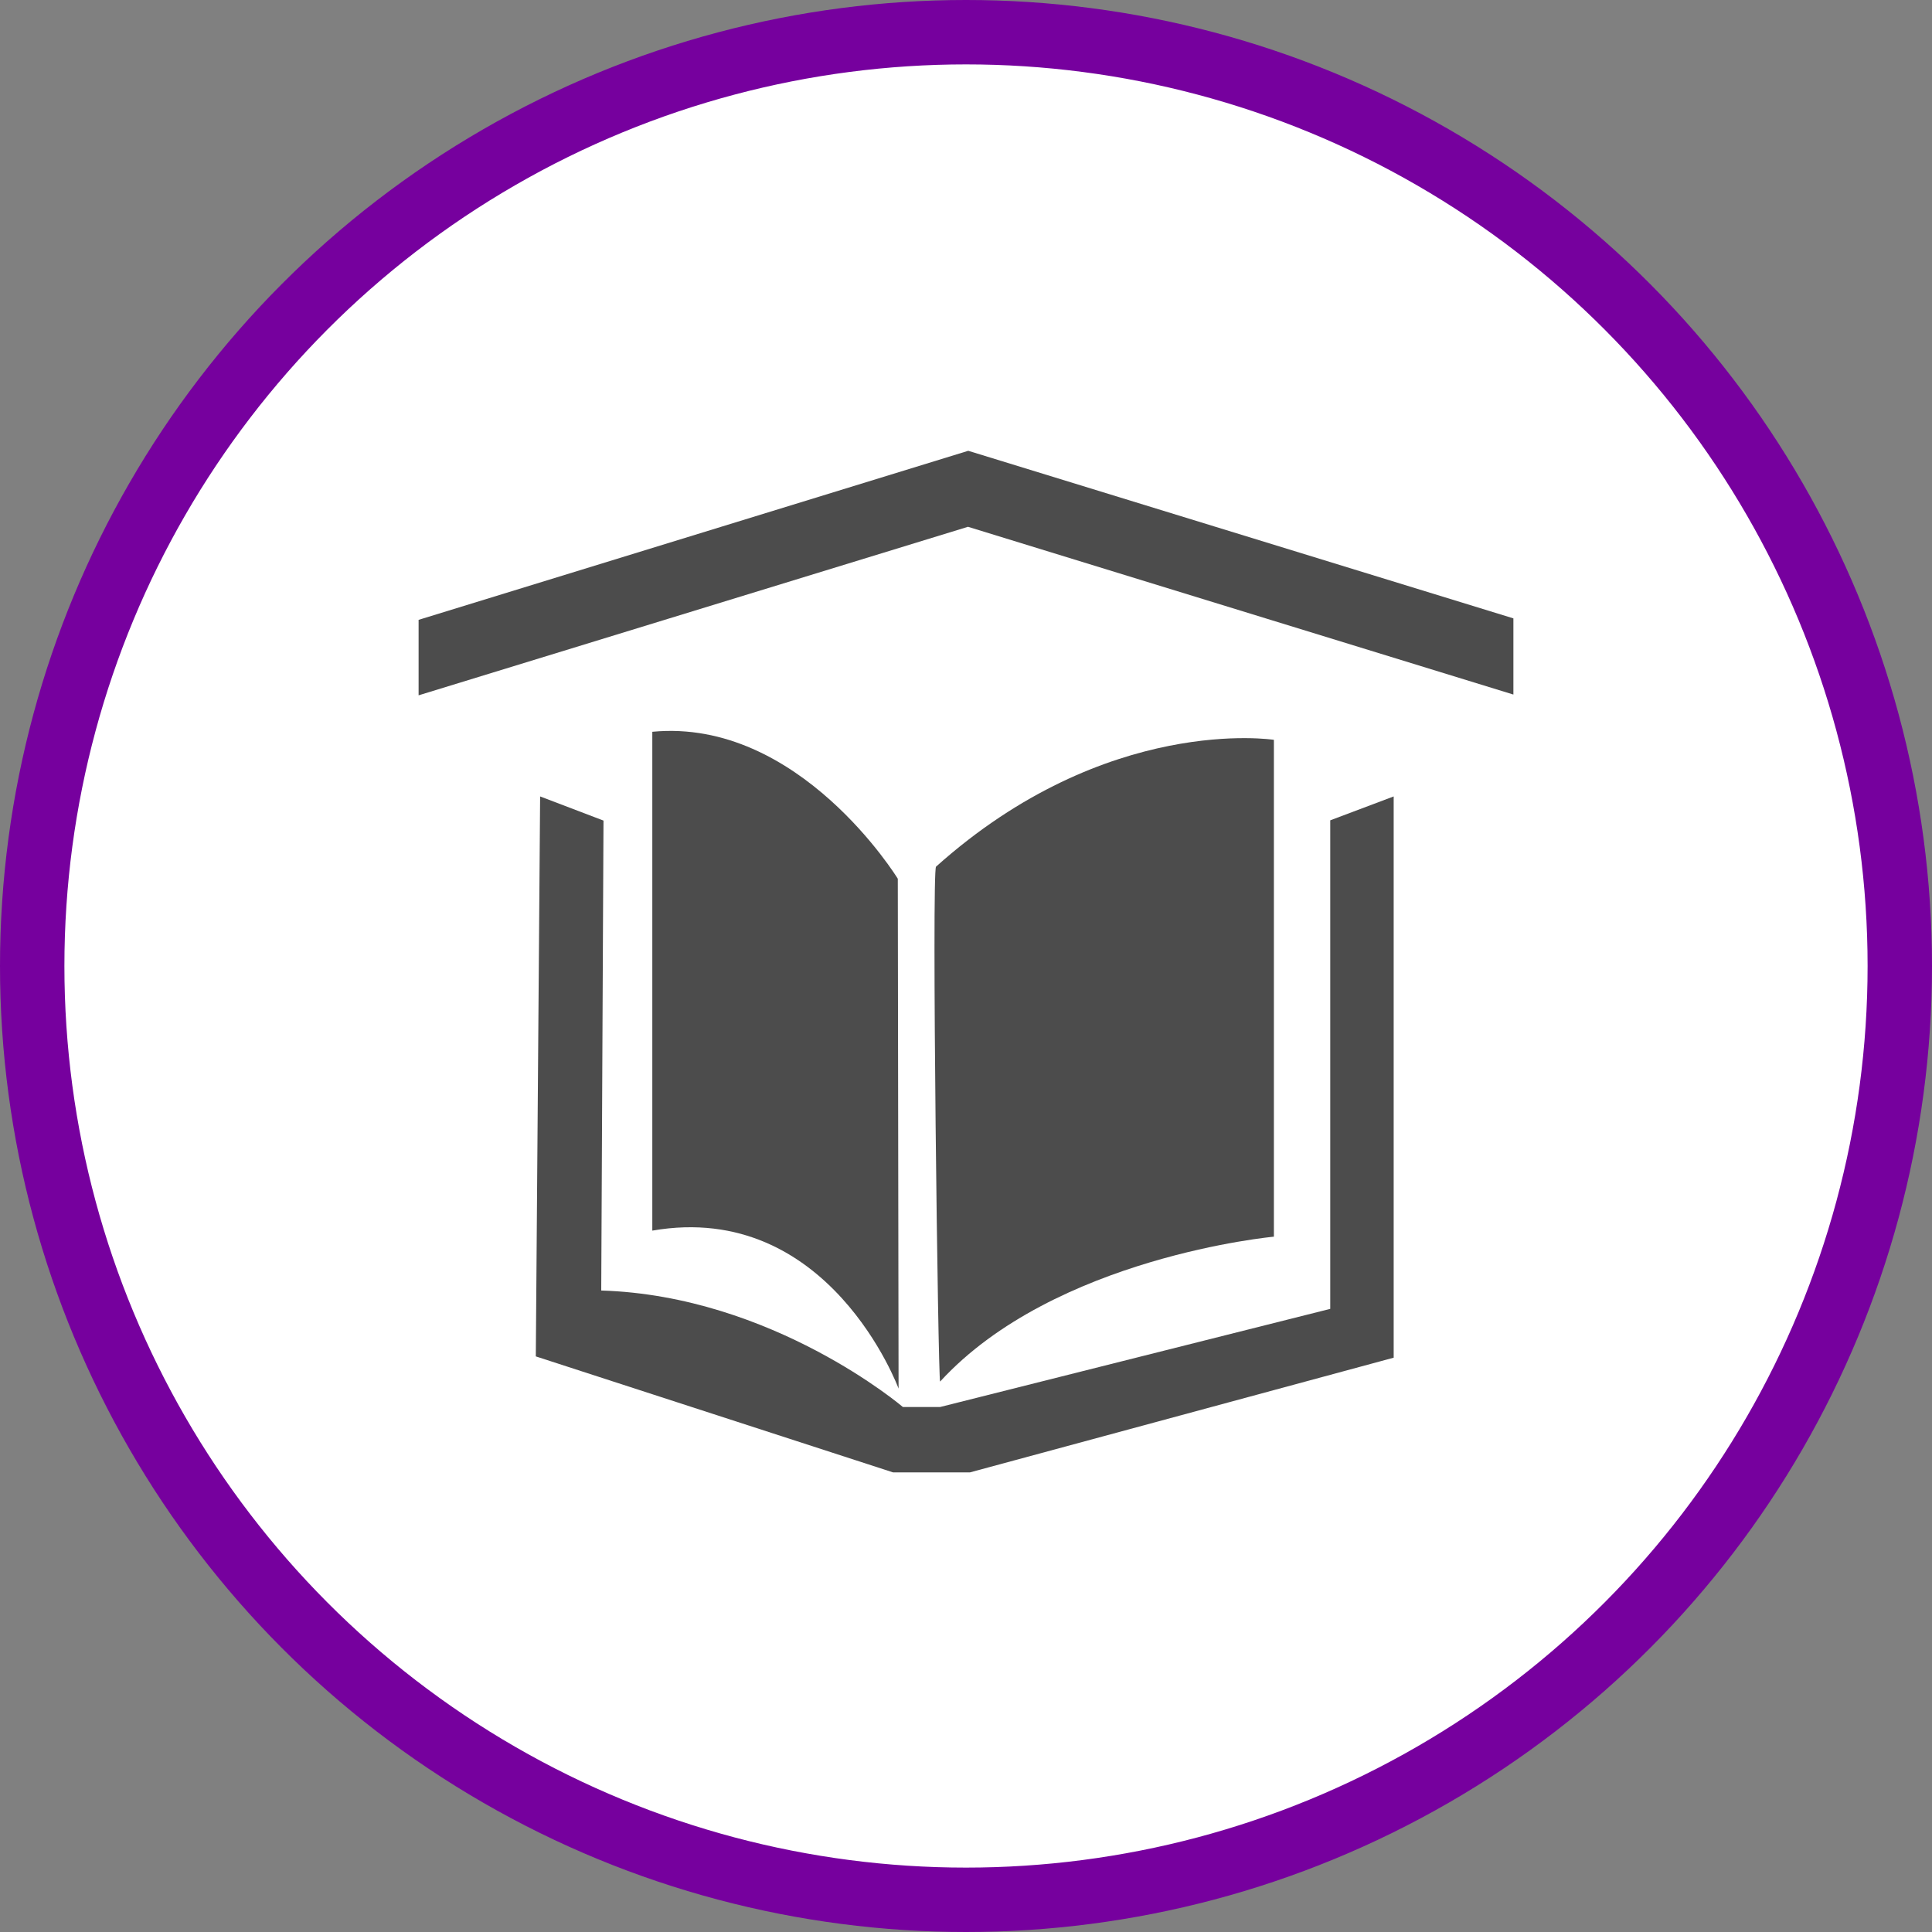 <?xml version="1.0" encoding="UTF-8" standalone="no"?>
<!-- Created with Inkscape (http://www.inkscape.org/) -->

<svg
   xmlns:dc="http://purl.org/dc/elements/1.1/"
   xmlns:cc="http://creativecommons.org/ns#"
   xmlns:rdf="http://www.w3.org/1999/02/22-rdf-syntax-ns#"
   xmlns:svg="http://www.w3.org/2000/svg"
   xmlns="http://www.w3.org/2000/svg"
   xmlns:xlink="http://www.w3.org/1999/xlink"
   xmlns:sodipodi="http://sodipodi.sourceforge.net/DTD/sodipodi-0.dtd"
   xmlns:inkscape="http://www.inkscape.org/namespaces/inkscape"
   width="30px"
   height="30px"
   version="1.1"
   id="svg8"
   inkscape:version="0.92.4 5da689c313, 2019-01-14"
   sodipodi:docname="container.svg">
  <rect width="100%" height="100%" fill="#808080" stroke="none"/>
  <defs
     id="defs2" />
  <sodipodi:namedview
     id="base"
     pagecolor="#ffffff"
     bordercolor="#666666"
     borderopacity="1.0"
     inkscape:pageopacity="0.0"
     inkscape:pageshadow="2"
     inkscape:zoom="13.049334"
     inkscape:cx="18.679046"
     inkscape:cy="12.165829"
     inkscape:document-units="px"
     inkscape:current-layer="layer1"
     showgrid="false"
     inkscape:snap-page="false"
     units="px"
     inkscape:window-width="1884"
     inkscape:window-height="1061"
     inkscape:window-x="0"
     inkscape:window-y="0"
     inkscape:window-maximized="1"
     fit-margin-top="0"
     fit-margin-left="0"
     fit-margin-right="0"
     fit-margin-bottom="0" />
    <circle
       style="color:#000000;clip-rule:nonzero;display:inline;overflow:visible;visibility:visible;opacity:1;isolation:auto;mix-blend-mode:normal;color-interpolation:sRGB;color-interpolation-filters:linearRGB;solid-color:#000000;solid-opacity:1;vector-effect:none;fill:#ffffff;fill-opacity:1;fill-rule:evenodd;stroke:#76009e;stroke-width:1;stroke-linecap:butt;stroke-linejoin:miter;stroke-miterlimit:4;stroke-dasharray:none;stroke-dashoffset:0;stroke-opacity:1;marker:none;color-rendering:auto;image-rendering:auto;shape-rendering:auto;text-rendering:auto;enable-background:accumulate"
       id="path815"
       cx="15"
       cy="15"
       r="14.5" />
<g transform="translate(6.5,7.0)"><path fill-rule="nonzero" fill="rgb(30%,30%,30%)" fill-opacity="1" d="M 0 3.797 L 0 2.625 L 8.535 0 L 17 2.602 L 17 3.785 L 8.531 1.18 Z M 0 3.797 "/>
<path fill-rule="nonzero" fill="rgb(30%,30%,30%)" fill-opacity="1" d="M 8.562 15.863 L 7.367 15.863 L 1.82 14.062 L 1.887 5.367 L 2.871 5.742 L 2.836 13.039 C 5.496 13.121 7.52 14.848 7.52 14.848 L 8.098 14.848 L 14.156 13.324 L 14.156 5.738 L 15.141 5.367 L 15.141 14.082 Z M 8.562 15.863 "/>
<path fill-rule="nonzero" fill="rgb(30%,30%,30%)" fill-opacity="1" d="M 13.281 4.488 C 13.281 4.488 10.688 4.082 8.035 6.457 C 7.965 6.52 8.066 14.422 8.098 14.453 C 9.875 12.516 13.281 12.203 13.281 12.203 Z M 13.281 4.488 "/>
<path fill-rule="nonzero" fill="rgb(30%,30%,30%)" fill-opacity="1" d="M 3.629 4.363 L 3.629 12.109 C 6.375 11.633 7.453 14.562 7.453 14.562 L 7.441 6.645 C 7.441 6.645 5.91 4.145 3.629 4.363 Z M 3.629 4.363 "/>
</g>
</svg>
